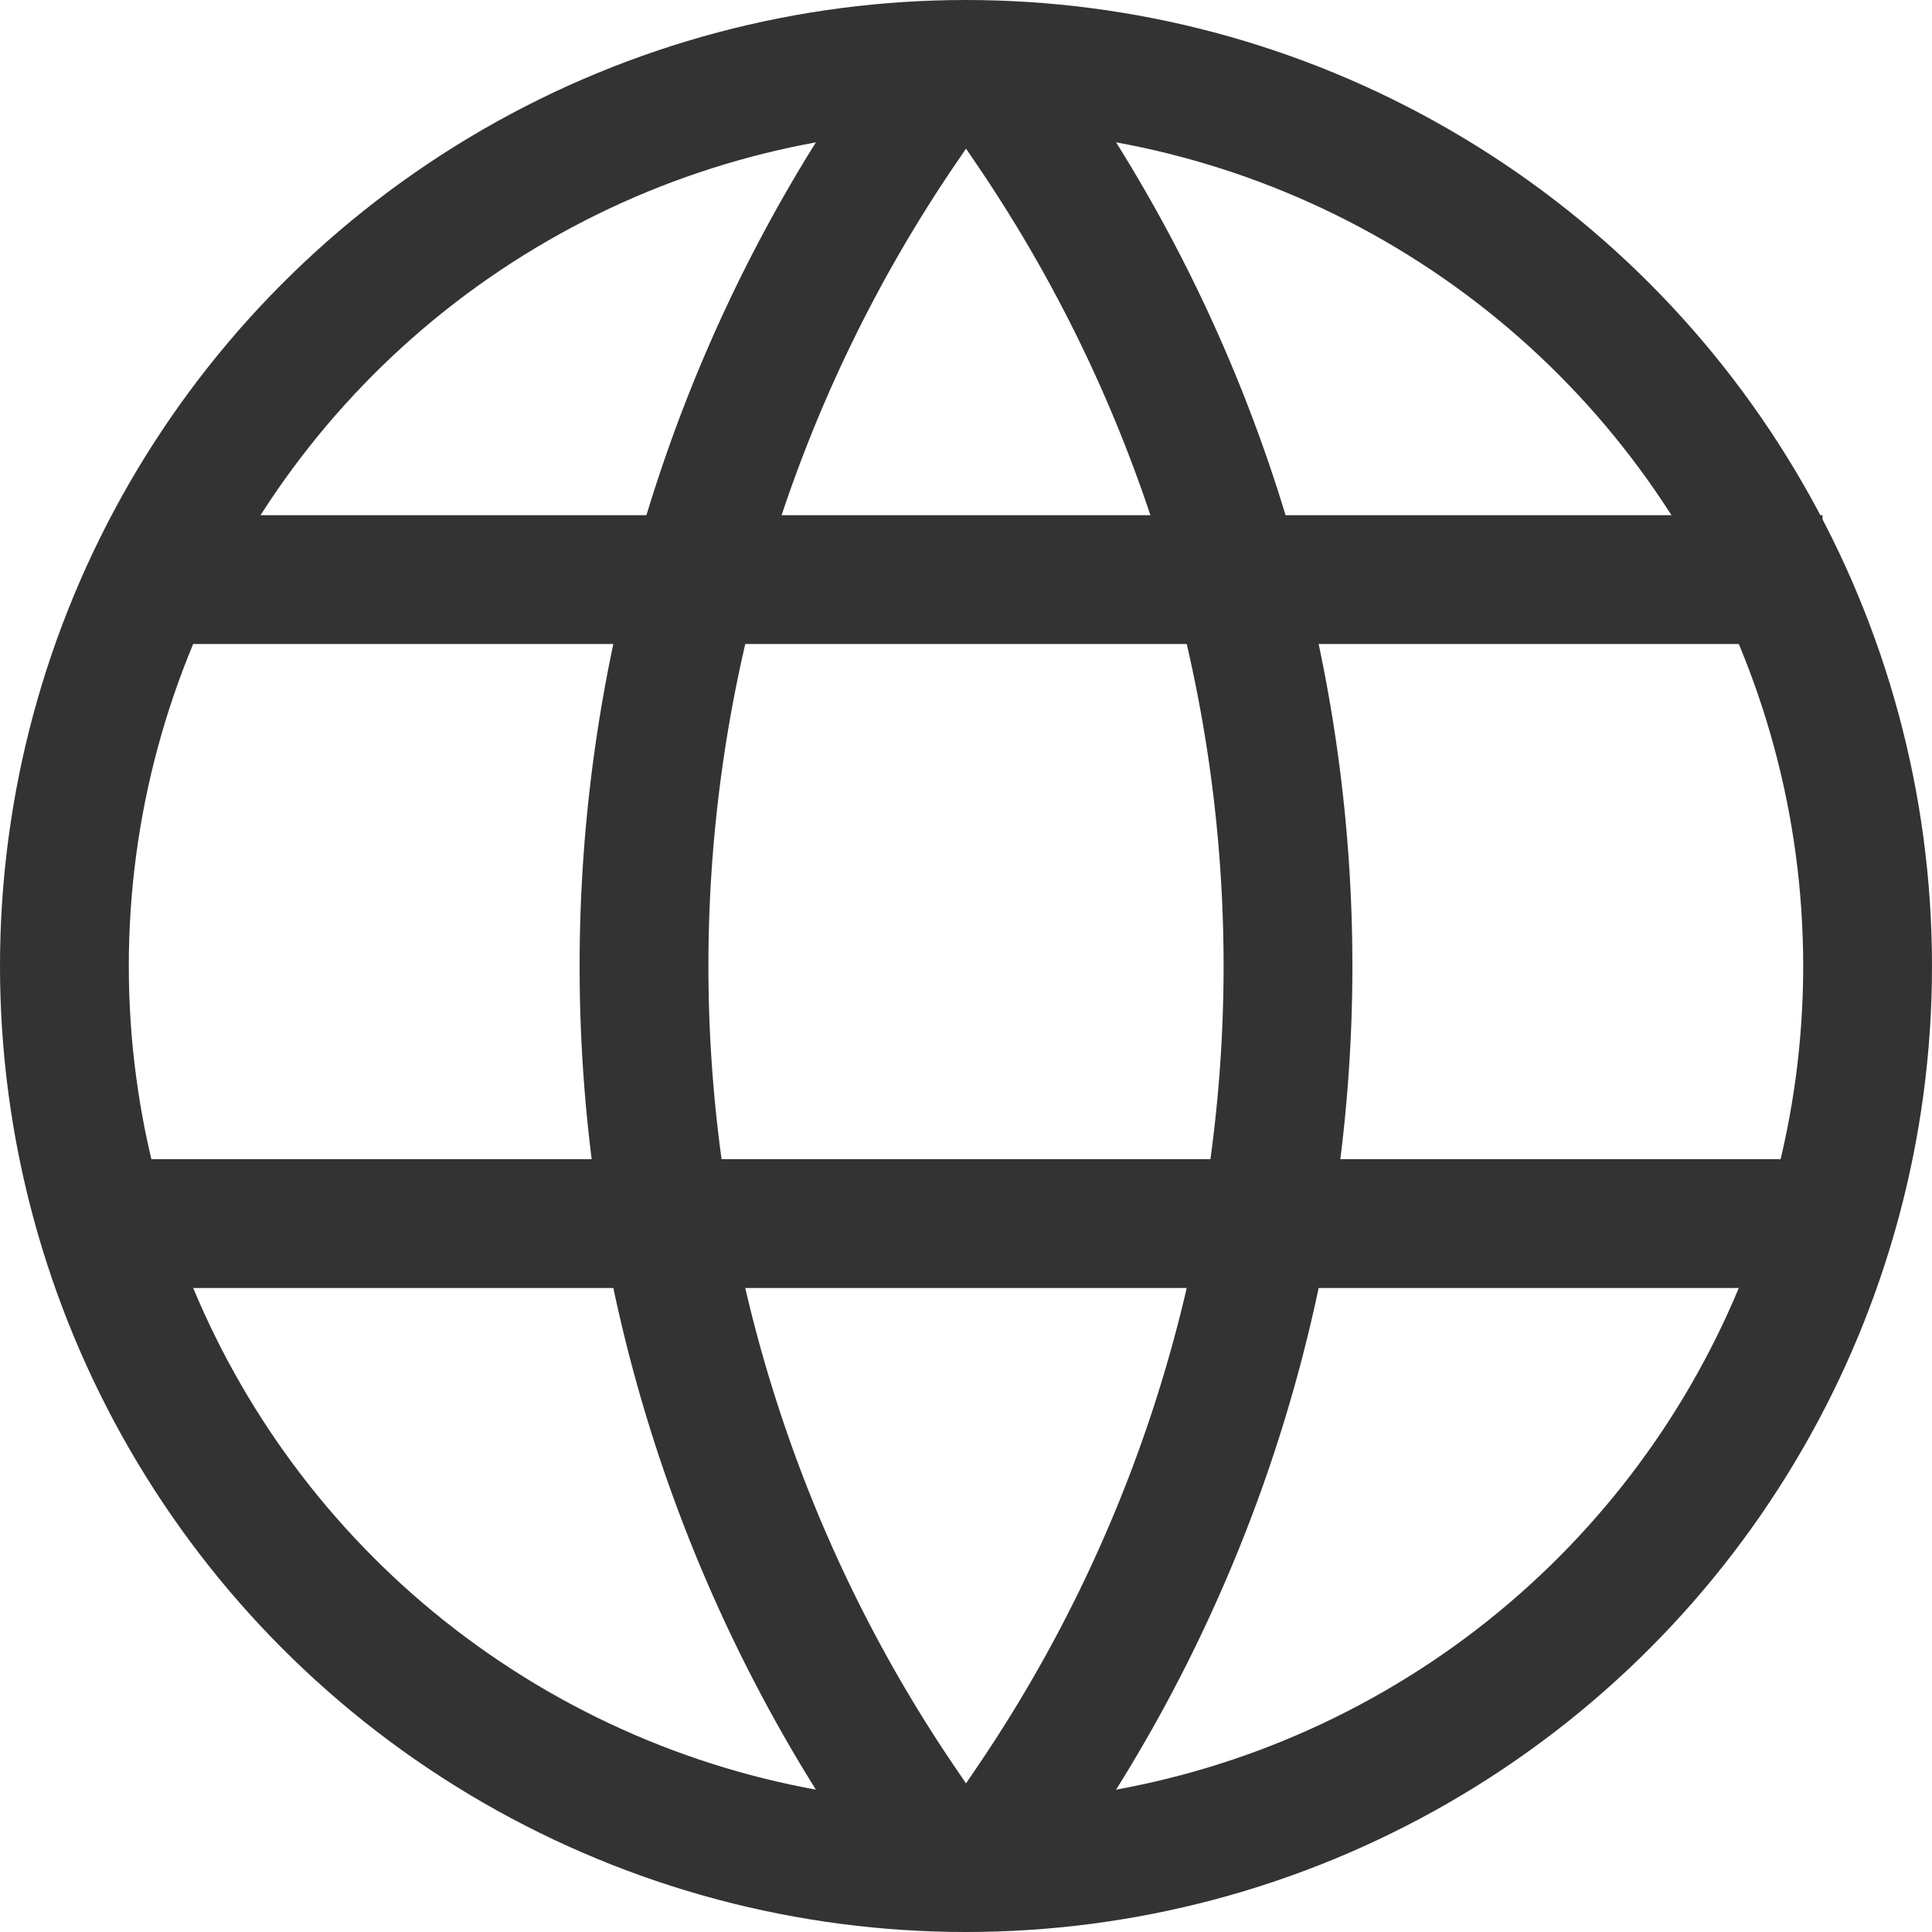 <svg xmlns="http://www.w3.org/2000/svg" width="15" height="15" viewBox="0 0 15 15">
    <g fill="none" fill-rule="evenodd" stroke="#333333" transform="translate(1 1)">
        <circle cx="6.5" cy="6.5" r="7"/>
        <path stroke-linecap="square" d="M12.65 3.5h-12M12.403 8.5h-12"/>
        <path stroke-linecap="square" stroke-linejoin="round" d="M6 0a11.563 11.563 0 0 0 0 13M7 13A11.563 11.563 0 0 0 7 0"/>
    </g>
</svg>
